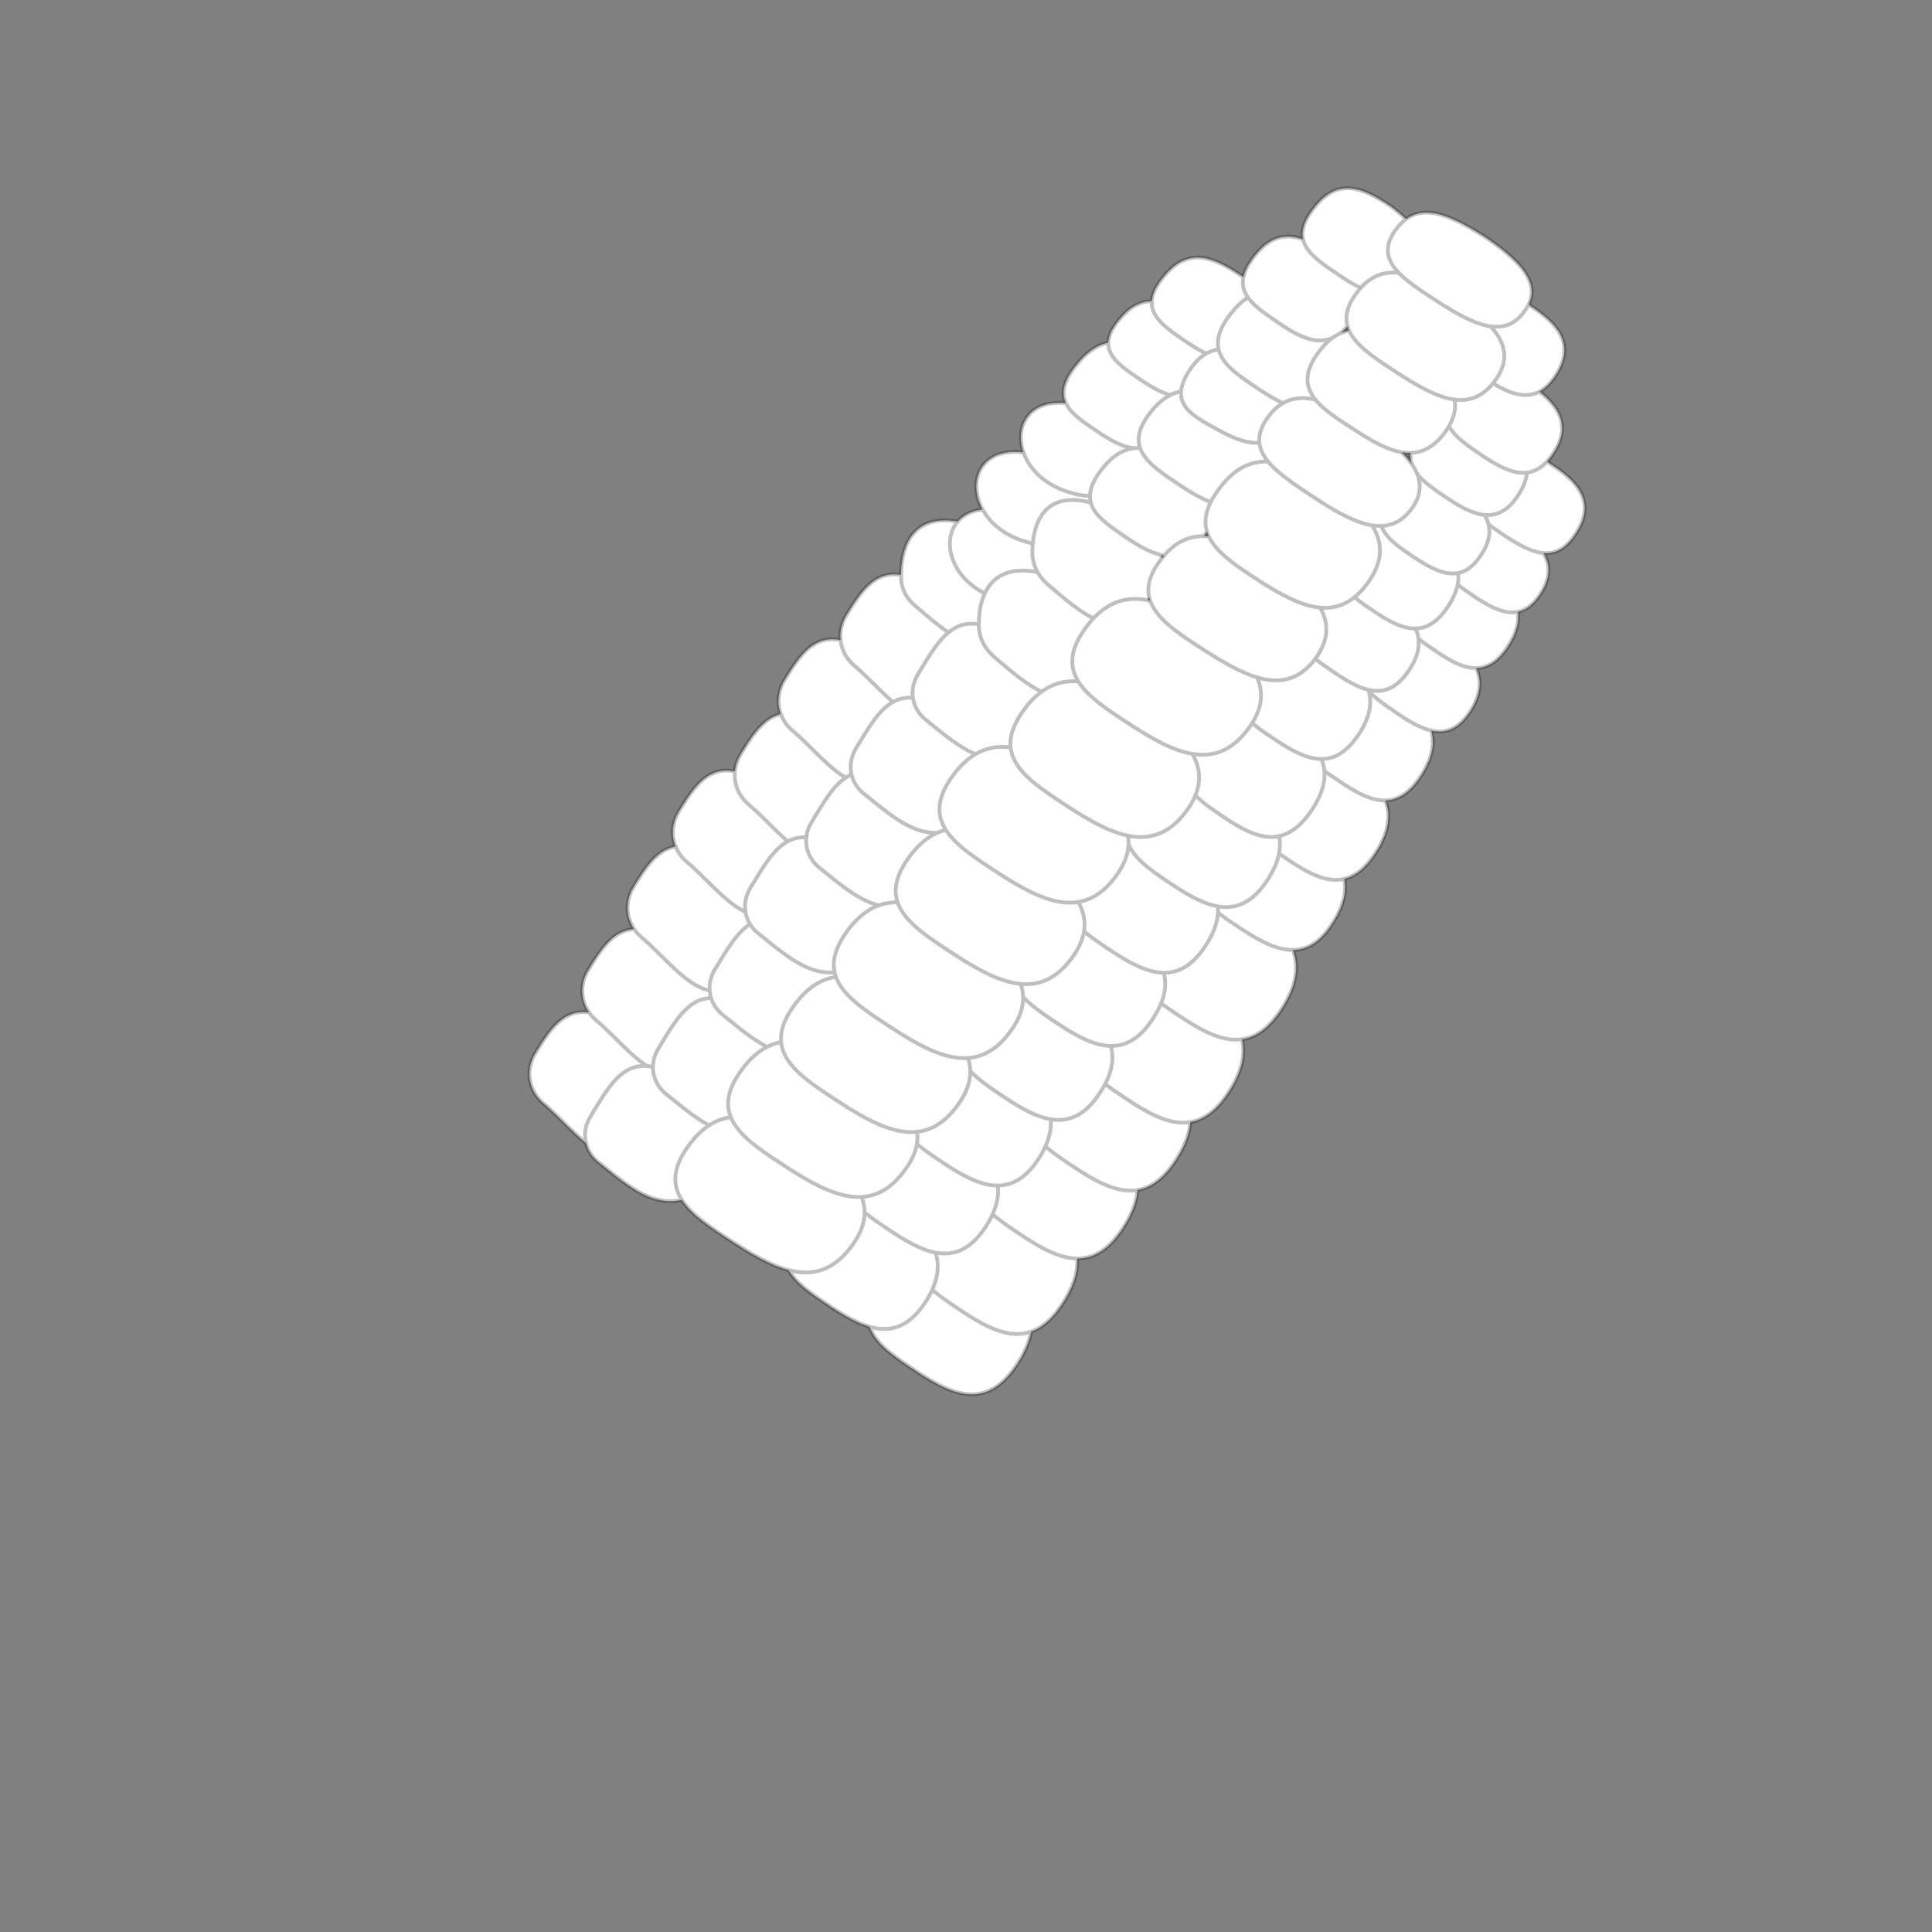 <?xml version="1.0" encoding="utf-8"?>
<!-- Generator: Adobe Illustrator 22.1.0, SVG Export Plug-In . SVG Version: 6.00 Build 0)  -->
<svg version="1.1" id="Layer_1" xmlns="http://www.w3.org/2000/svg" xmlns:xlink="http://www.w3.org/1999/xlink" x="0px" y="0px"
	 viewBox="0 0 256 256" style="enable-background:new 0 0 256 256;" xml:space="preserve">
<rect x="0" y="0" width="256" height="256" fill="#808080" stroke="none"/>
<g>
	<g>
		<path id="XMLID_32_" style="fill:#FFFFFF;" d="M87.5,148.5c-5.6,10.2-10.7,1.7-15.5-2.3c-2-1.7-2.4-4.4-1.1-6.6
			c2.9-4.8,5.5-8.3,13-2.4C88.3,140.1,91.2,143.5,87.5,148.5z"/>
		<path id="XMLID_31_" style="fill:#FFFFFF;" d="M94.5,137.5c-5.6,10.2-10.7,1.7-15.5-2.3c-2-1.7-2.4-4.4-1.1-6.6
			c2.9-4.8,5.5-8.3,13-2.4C95.3,129.1,98.2,132.5,94.5,137.5z"/>
		<path id="XMLID_30_" style="fill:#FFFFFF;" d="M100.5,126.5c-5.6,10.2-10.7,1.7-15.5-2.3c-2-1.7-2.4-4.4-1.1-6.6
			c2.9-4.8,5.5-8.3,13-2.4C101.3,118.1,104.2,121.5,100.5,126.5z"/>
		<path id="XMLID_17_" style="fill:#FFFFFF;" d="M106.5,116.5c-5.6,10.2-10.7,1.7-15.5-2.3c-2-1.7-2.4-4.4-1.1-6.6
			c2.9-4.8,5.5-8.3,13-2.4C107.3,108.1,110.2,111.5,106.5,116.5z"/>
		<path id="XMLID_16_" style="fill:#FFFFFF;" d="M114.7,108.9c-5.6,10.2-10.7,1.7-15.5-2.3c-2-1.7-2.4-4.4-1.1-6.6
			c2.9-4.8,5.5-8.3,13-2.4C115.5,100.5,118.3,103.9,114.7,108.9z"/>
		<path id="XMLID_15_" style="fill:#FFFFFF;" d="M120.5,99.1c-5.6,10.2-10.7,1.7-15.5-2.3c-2-1.7-2.4-4.4-1.1-6.6
			c2.9-4.8,5.5-8.3,13-2.4C121.3,90.7,124.2,94.1,120.5,99.1z"/>
		<path id="XMLID_2297_" style="fill:#FFFFFF;" d="M128.7,90.5c-5.6,10.2-10.7,1.7-15.5-2.3c-2-1.7-2.4-4.4-1.1-6.6
			c2.9-4.8,5.5-8.3,13-2.4C129.5,82.1,132.4,85.4,128.7,90.5z"/>
		<path id="XMLID_2296_" style="fill:#FFFFFF;" d="M135.1,82.1c-3.7,7.5-10,1.4-13.8-1.8c-1.2-1-1.9-2.3-1.9-3.8
			c-0.1-5,2.3-10.5,12.5-5.7c0.3,0.1,0.6,0.3,0.9,0.5c3.6,2.5,5.9,5.5,2.7,10.1C135.3,81.6,135.2,81.8,135.1,82.1z"/>
		<path id="XMLID_19_" style="fill:#FFFFFF;" d="M137.9,79.5c-1.9,0.5-3.7,0.4-5.4-0.1c-8.9-2.5-8.8-13.2,0-11.8c0.1,0,0.2,0,0.3,0
			c1.7,0.3,3.4,1,4.8,2.1c2.6,2.1,4.2,4.2,3.9,6.5C141.2,77.9,139.8,79,137.9,79.5z"/>
		<path id="XMLID_18_" style="fill:#FFFFFF;" d="M141.4,71.9c-1.9,0.5-3.7,0.4-5.4-0.1c-8.9-2.5-8.8-13.2,0-11.8c0.1,0,0.2,0,0.3,0
			c1.7,0.3,3.4,1,4.8,2.1c2.6,2.1,4.2,4.2,3.9,6.5C144.7,70.3,143.3,71.4,141.4,71.9z"/>
		<path id="XMLID_2294_" style="fill:#FFFFFF;" d="M147.3,65.4c-1.9,0.5-3.7,0.4-5.4-0.1c-8.9-2.5-8.8-13.2,0-11.8
			c0.1,0,0.2,0,0.3,0c1.7,0.3,3.4,1,4.8,2.1c2.6,2.1,4.2,4.2,3.9,6.5C150.5,63.8,149.1,64.9,147.3,65.4z"/>
		<path id="XMLID_2293_" style="fill:#FFFFFF;" d="M155.7,56.4c-3.4,4.6-6.8,3.2-10.4,0.7c-3.6-2.4-6.5-4.4-2.3-9.2
			c3.5-4,6.7-2.7,10.1-0.4C156.5,49.8,158.7,52.4,155.7,56.4z"/>
		<path id="XMLID_2292_" style="fill:#FFFFFF;" d="M160.6,50.1c-2.9,3.9-6.1,2.5-9.5,0.2c-3.4-2.3-6.2-4.2-2.5-8.3
			c3-3.4,6.1-2.1,9.3,0C161.1,44.2,163.2,46.6,160.6,50.1z"/>
		<path id="XMLID_2304_" style="fill:#FFFFFF;" d="M167.2,45c-3.1,4.2-6.4,2.7-10,0.3c-3.7-2.5-6.6-4.5-2.8-8.9
			c3.2-3.7,6.4-2.3,9.9,0C167.6,38.7,169.9,41.3,167.2,45z"/>
		<path id="XMLID_29_" style="fill:#FFFFFF;" d="M135.2,180.1c-4.1,6.9-8.7,5-13.8,1.6c-5.1-3.4-9.3-6.1-4-13.4
			c4.3-6,8.7-4.2,13.5-1C135.6,170.3,138.8,174,135.2,180.1z"/>
		<path id="XMLID_28_" style="fill:#FFFFFF;" d="M141.2,172.1c-4.1,6.9-8.7,5-13.8,1.6c-5.1-3.4-9.3-6.1-4-13.4
			c4.3-6,8.7-4.2,13.5-1C141.6,162.3,144.8,166,141.2,172.1z"/>
		<path id="XMLID_27_" style="fill:#FFFFFF;" d="M149.2,162.1c-4.1,6.9-8.7,5-13.8,1.6c-5.1-3.4-9.3-6.1-4-13.4
			c4.3-6,8.7-4.2,13.5-1C149.6,152.3,152.8,156,149.2,162.1z"/>
		<path id="XMLID_26_" style="fill:#FFFFFF;" d="M156.2,153.1c-4.1,6.9-8.7,5-13.8,1.6c-5.1-3.4-9.3-6.1-4-13.4
			c4.3-6,8.7-4.2,13.5-1C156.6,143.3,159.8,147,156.2,153.1z"/>
		<path id="XMLID_25_" style="fill:#FFFFFF;" d="M163.2,144.1c-4.1,6.9-8.7,5-13.8,1.6c-5.1-3.4-9.3-6.1-4-13.4
			c4.3-6,8.7-4.2,13.5-1C163.6,134.3,166.8,138,163.2,144.1z"/>
		<path id="XMLID_2286_" style="fill:#FFFFFF;" d="M170.2,133.1c-4.1,6.9-8.7,5-13.8,1.6c-5.1-3.4-9.3-6.1-4-13.4
			c4.3-6,8.7-4.2,13.5-1C170.6,123.3,173.8,127,170.2,133.1z"/>
		<path id="XMLID_2285_" style="fill:#FFFFFF;" d="M176.9,121.8c-3.6,6.2-7.9,4.3-12.7,1.1c-4.8-3.2-8.7-5.8-4-12.3
			c3.8-5.3,8-3.6,12.4-0.7C177.1,113,180.1,116.4,176.9,121.8z"/>
		<path id="XMLID_2284_" style="fill:#FFFFFF;" d="M182.6,112.5c-3.6,6-7.5,4.4-11.8,1.5c-4.3-2.9-7.8-5.2-3.3-11.6
			c3.7-5.2,7.5-3.7,11.5-1C183.1,104,185.7,107.2,182.6,112.5z"/>
		<path id="XMLID_2283_" style="fill:#FFFFFF;" d="M188.6,102.3c-3.3,5.6-7,4-11,1.3c-4.1-2.7-7.4-4.9-3.2-10.8
			c3.5-4.8,7-3.4,10.8-0.9C189,94.4,191.5,97.4,188.6,102.3z"/>
		<path id="XMLID_2282_" style="fill:#FFFFFF;" d="M195.1,93.8c-2.8,4.8-6.2,3.3-10,0.7c-3.8-2.6-6.9-4.6-3.4-9.7
			c2.9-4.2,6.3-2.8,9.8-0.4C195.1,86.8,197.5,89.6,195.1,93.8z"/>
		<path id="XMLID_2281_" style="fill:#FFFFFF;" d="M200.1,85.2c-2.9,4.9-6.2,3.6-9.8,1.1c-3.6-2.4-6.6-4.4-2.9-9.6
			c3-4.3,6.2-3,9.6-0.8C200.4,78.2,202.6,80.9,200.1,85.2z"/>
		<path id="XMLID_2280_" style="fill:#FFFFFF;" d="M204.3,78.4c-2.5,4.2-5.6,2.9-9,0.6c-3.4-2.3-6.2-4.2-3.1-8.7
			c2.6-3.7,5.6-2.5,8.8-0.3C204.3,72.2,206.5,74.7,204.3,78.4z"/>
		<path id="XMLID_2308_" style="fill:#FFFFFF;" d="M209,70.4c-2.7,4.5-5.9,3-9.6,0.6c-3.7-2.5-6.6-4.5-3.3-9.2c2.8-4,6-2.6,9.4-0.3
			C209.1,63.8,211.4,66.5,209,70.4z"/>
		<path id="XMLID_24_" style="fill:#FFFFFF;" d="M122.9,172.1c-3.7,6.1-8.1,4.2-12.9,1c-4.8-3.2-8.7-5.8-3.9-12.2
			c3.9-5.3,8.1-3.6,12.6-0.6C123.2,163.3,126.1,166.7,122.9,172.1z"/>
		<path id="XMLID_23_" style="fill:#FFFFFF;" d="M130.9,162.1c-3.7,6.1-8.1,4.2-12.9,1c-4.8-3.2-8.7-5.8-3.9-12.2
			c3.9-5.3,8.1-3.6,12.6-0.6C131.2,153.3,134.1,156.7,130.9,162.1z"/>
		<path id="XMLID_10_" style="fill:#FFFFFF;" d="M137.9,153.1c-3.7,6.1-8.1,4.2-12.9,1c-4.8-3.2-8.7-5.8-3.9-12.2
			c3.9-5.3,8.1-3.6,12.6-0.6C138.2,144.3,141.1,147.7,137.9,153.1z"/>
		<path id="XMLID_9_" style="fill:#FFFFFF;" d="M146,144.4c-3.7,6.1-8.1,4.2-12.9,1c-4.8-3.2-8.7-5.8-3.9-12.2
			c3.9-5.3,8.1-3.6,12.6-0.6C146.3,135.6,149.3,139.1,146,144.4z"/>
		<path id="XMLID_8_" style="fill:#FFFFFF;" d="M153,134.6c-3.7,6.1-8.1,4.2-12.9,1c-4.8-3.2-8.7-5.8-3.9-12.2
			c3.9-5.3,8.1-3.6,12.6-0.6C153.3,125.9,156.3,129.3,153,134.6z"/>
		<path id="XMLID_7_" style="fill:#FFFFFF;" d="M160,124.9c-3.7,6.1-8.1,4.2-12.9,1c-4.8-3.2-8.7-5.8-3.9-12.2
			c3.9-5.3,8.1-3.6,12.6-0.6C160.3,116.1,163.3,119.5,160,124.9z"/>
		<path id="XMLID_2261_" style="fill:#FFFFFF;" d="M168.2,116.2c-3.7,6.1-8.1,4.2-12.9,1c-4.8-3.2-8.7-5.8-3.9-12.2
			c3.9-5.3,8.1-3.6,12.6-0.6C168.5,107.4,171.5,110.8,168.2,116.2z"/>
		<path id="XMLID_2260_" style="fill:#FFFFFF;" d="M174.1,106.9c-3.7,5.9-7.6,4.3-11.9,1.4c-4.3-2.9-7.8-5.2-3.2-11.5
			c3.8-5.1,7.6-3.7,11.6-1C174.6,98.6,177.3,101.7,174.1,106.9z"/>
		<path id="XMLID_2259_" style="fill:#FFFFFF;" d="M180.3,96.9c-3.4,5.5-7.1,3.9-11.2,1.2c-4.1-2.7-7.4-4.9-3-10.7
			c3.6-4.8,7.1-3.4,10.9-0.8C180.7,89.1,183.2,92.1,180.3,96.9z"/>
		<path id="XMLID_2258_" style="fill:#FFFFFF;" d="M186.9,88.5c-2.9,4.7-6.3,3.2-10.1,0.6c-3.8-2.6-6.9-4.6-3.3-9.6
			c3-4.1,6.4-2.7,9.9-0.3C187.1,81.6,189.5,84.3,186.9,88.5z"/>
		<path id="XMLID_2257_" style="fill:#FFFFFF;" d="M192.1,80c-3,4.9-6.3,3.5-9.9,1.1c-3.6-2.4-6.6-4.4-2.8-9.6
			c3.1-4.2,6.3-3,9.7-0.7C192.5,73.1,194.7,75.7,192.1,80z"/>
		<path id="XMLID_2256_" style="fill:#FFFFFF;" d="M196.4,73.3c-2.6,4.2-5.6,2.8-9.1,0.5c-3.4-2.3-6.2-4.2-3-8.6
			c2.7-3.7,5.7-2.4,8.9-0.2C196.5,67.2,198.7,69.6,196.4,73.3z"/>
		<path id="XMLID_2307_" style="fill:#FFFFFF;" d="M201.3,65.4c-2.7,4.4-6,3-9.7,0.5c-3.7-2.5-6.6-4.5-3.2-9.2
			c2.9-3.9,6.1-2.6,9.5-0.2C201.4,58.9,203.8,61.5,201.3,65.4z"/>
		<path id="XMLID_2311_" style="fill:#FFFFFF;" d="M206,59.8c-2.7,4.4-6,3-9.7,0.5c-3.7-2.5-6.6-4.5-3.2-9.2
			c2.9-3.9,6.1-2.6,9.5-0.2C206.1,53.2,208.4,55.9,206,59.8z"/>
		<path id="XMLID_2313_" style="fill:#FFFFFF;" d="M206.3,49.5c-2.7,4.4-6,3-9.7,0.5c-3.7-2.5-6.6-4.5-3.2-9.2
			c2.9-3.9,6.1-2.6,9.5-0.2C206.4,42.9,208.7,45.5,206.3,49.5z"/>
		<path id="XMLID_22_" style="fill:#FFFFFF;" d="M95.3,156.3c-6.8,5.7-10.9,1.8-16-2.3c-1.9-1.5-2.3-4-1.1-6
			c3.3-5.4,5.6-10.1,13.9-3.6c4.2,2.8,7.1,6.1,4.1,10.9C95.9,155.7,95.6,156,95.3,156.3z"/>
		<path id="XMLID_21_" style="fill:#FFFFFF;" d="M104.3,147.3c-6.8,5.7-10.9,1.8-16-2.3c-1.9-1.5-2.3-4-1.1-6
			c3.3-5.4,5.6-10.1,13.9-3.6c4.2,2.8,7.1,6.1,4.1,10.9C104.9,146.7,104.6,147,104.3,147.3z"/>
		<path id="XMLID_14_" style="fill:#FFFFFF;" d="M111.8,136.8c-6.8,5.7-10.9,1.8-16-2.3c-1.9-1.5-2.3-4-1.1-6
			c3.3-5.4,5.6-10.1,13.9-3.6c4.2,2.8,7.1,6.1,4.1,10.9C112.4,136.2,112.1,136.5,111.8,136.8z"/>
		<path id="XMLID_13_" style="fill:#FFFFFF;" d="M116.5,126c-6.8,5.7-10.9,1.8-16-2.3c-1.9-1.5-2.3-4-1.1-6
			c3.3-5.4,5.6-10.1,13.9-3.6c4.2,2.8,7.1,6.1,4.1,10.9C117.1,125.3,116.8,125.7,116.5,126z"/>
		<path id="XMLID_12_" style="fill:#FFFFFF;" d="M124.6,117.3c-6.8,5.7-10.9,1.8-16-2.3c-1.9-1.5-2.3-4-1.1-6
			c3.3-5.4,5.6-10.1,13.9-3.6c4.2,2.8,7.1,6.1,4.1,10.9C125.3,116.7,125,117,124.6,117.3z"/>
		<path id="XMLID_11_" style="fill:#FFFFFF;" d="M130.5,107.5c-6.8,5.7-10.9,1.8-16-2.3c-1.9-1.5-2.3-4-1.1-6
			c3.3-5.4,5.6-10.1,13.9-3.6c4.2,2.8,7.1,6.1,4.1,10.9C131.1,106.9,130.8,107.2,130.5,107.5z"/>
		<path id="XMLID_2273_" style="fill:#FFFFFF;" d="M138.7,97.7c-6.8,5.7-10.9,1.8-16-2.3c-1.9-1.5-2.3-4-1.1-6
			c3.3-5.4,5.6-10.1,13.9-3.6c4.2,2.8,7.1,6.1,4.1,10.9C139.3,97.1,139,97.5,138.7,97.7z"/>
		<path id="XMLID_2272_" style="fill:#FFFFFF;" d="M145.6,88.4c-3.7,7.9-9.9,2-13.8-1.3c-1.4-1.2-2.2-2.8-2.1-4.6
			c0.1-4.8,2.7-9.6,12.4-5.1c0.3,0.2,0.7,0.4,1,0.6C146.8,80.6,149,83.7,145.6,88.4z"/>
		<path id="XMLID_2271_" style="fill:#FFFFFF;" d="M152.4,78.8c-3.4,7.9-9.6,2-13.5-1.3c-1.4-1.2-2.2-2.8-2.1-4.6
			c0.1-4.8,2.7-9.6,12.3-4.4c0.2,0.1,0.5,0.3,0.7,0.4C153.5,71.5,155.7,74.4,152.4,78.8z"/>
		<path id="XMLID_2270_" style="fill:#FFFFFF;" d="M159.7,70.8c-3.2,4.5-6.7,3-10.5,0.4c-3.8-2.6-6.9-4.6-2.9-9.4
			c3.3-3.9,6.7-2.5,10.3-0.1C160.2,64.1,162.5,66.8,159.7,70.8z"/>
		<path id="XMLID_2269_" style="fill:#FFFFFF;" d="M167.5,64.1c-3.3,4.7-7.1,2.9-11.3,0.1c-4.2-2.8-7.6-5.1-3.4-10
			c3.5-4,7.1-2.4,11.1,0.2C167.8,57.1,170.4,60,167.5,64.1z"/>
		<path id="XMLID_2268_" style="fill:#FFFFFF;" d="M170.6,55.8c-2.4,4.2-5.7,3.1-9.3,1.1c-3.7-2-6.6-3.6-3.5-8.1
			c2.6-3.7,5.7-2.7,9.1-0.9C170.4,49.8,172.7,52,170.6,55.8z"/>
		<path id="XMLID_2305_" style="fill:#FFFFFF;" d="M178.1,51.2c-3.4,4.8-7.2,3.1-11.4,0.3c-4.2-2.8-7.6-5.1-3.4-10.2
			c3.5-4.3,7.2-2.7,11.2,0C178.4,43.9,181,46.9,178.1,51.2z"/>
		<path id="XMLID_2309_" style="fill:#FFFFFF;" d="M179.2,42.4c-3,4.3-6.3,2.8-9.9,0.3c-3.7-2.5-6.6-4.5-2.9-9
			c3.1-3.8,6.3-2.4,9.8-0.1C179.6,36,181.8,38.6,179.2,42.4z"/>
		<path id="XMLID_2312_" style="fill:#FFFFFF;" d="M187.1,36c-3,4.3-6.3,2.8-9.9,0.3c-3.7-2.5-6.6-4.5-2.9-9
			c3.1-3.8,6.3-2.4,9.8-0.1C187.4,29.6,189.7,32.2,187.1,36z"/>
		<path id="XMLID_20_" style="fill:#FFFFFF;" d="M113,164.9c-4.3,6.1-9.7,3.7-15.7-0.2c-6-3.9-10.8-7-5.6-13.5
			c4.4-5.4,9.7-3.2,15.4,0.5C113,155.4,116.9,159.5,113,164.9z"/>
		<path id="XMLID_6_" style="fill:#FFFFFF;" d="M120,154.9c-4.3,6.1-9.7,3.7-15.7-0.2c-6-3.9-10.8-7-5.6-13.5
			c4.4-5.4,9.7-3.2,15.4,0.5C120,145.4,123.9,149.5,120,154.9z"/>
		<path id="XMLID_5_" style="fill:#FFFFFF;" d="M127,146.3c-4.3,6.1-9.7,3.7-15.7-0.2c-6-3.9-10.8-7-5.6-13.5
			c4.4-5.4,9.7-3.2,15.4,0.5C127,136.8,130.9,140.8,127,146.3z"/>
		<path id="XMLID_4_" style="fill:#FFFFFF;" d="M134,136.5c-4.3,6.1-9.7,3.7-15.7-0.2c-6-3.9-10.8-7-5.6-13.5
			c4.4-5.4,9.7-3.2,15.4,0.5C134,127,137.9,131.1,134,136.5z"/>
		<path id="XMLID_3_" style="fill:#FFFFFF;" d="M142.2,126.7c-4.3,6.1-9.7,3.7-15.7-0.2c-6-3.9-10.8-7-5.6-13.5
			c4.4-5.4,9.7-3.2,15.4,0.5C142.1,117.2,146,121.3,142.2,126.7z"/>
		<path id="XMLID_2_" style="fill:#FFFFFF;" d="M148,115.9c-4.3,6.1-9.7,3.7-15.7-0.2c-6-3.9-10.8-7-5.6-13.5
			c4.4-5.4,9.7-3.2,15.4,0.5S151.9,110.4,148,115.9z"/>
		<path id="XMLID_1_" style="fill:#FFFFFF;" d="M157.4,107.2c-4.3,6.1-9.7,3.7-15.7-0.2c-6-3.9-10.8-7-5.6-13.5
			c4.4-5.4,9.7-3.2,15.4,0.5S161.2,101.7,157.4,107.2z"/>
		<path id="XMLID_2247_" style="fill:#FFFFFF;" d="M165.6,96.3c-4.3,6.1-9.7,3.7-15.7-0.2c-6-3.9-10.8-7-5.6-13.5
			c4.4-5.4,9.7-3.2,15.4,0.5S169.4,90.9,165.6,96.3z"/>
		<path id="XMLID_2241_" style="fill:#FFFFFF;" d="M174.5,87c-3.8,5.4-8.9,3-14.7-0.7c-5.8-3.7-10.4-6.8-5.7-12.5
			c3.9-4.8,9-2.6,14.5,1S177.8,82.1,174.5,87z"/>
		<path id="XMLID_2235_" style="fill:#FFFFFF;" d="M181.4,77c-4,5.8-9,3.5-14.5,0c-5.5-3.6-10-6.5-5-12.7c4.2-5.2,9-3.1,14.3,0.3
			C181.4,68,185,71.8,181.4,77z"/>
		<path id="XMLID_2223_" style="fill:#FFFFFF;" d="M187.2,67.2c-3.1,4.5-7.8,2.2-13.1-1.3c-5.3-3.5-9.6-6.3-5.8-11
			c3.3-4,7.8-1.8,12.9,1.5C186.3,59.8,189.9,63.2,187.2,67.2z"/>
		<path id="XMLID_2306_" style="fill:#FFFFFF;" d="M191.6,57.1c-3.4,4.8-7.5,2.9-12.2-0.2c-4.7-3-8.5-5.5-4.4-10.6
			c3.4-4.3,7.6-2.6,12.1,0.4C191.6,49.6,194.6,52.8,191.6,57.1z"/>
		<path id="XMLID_2310_" style="fill:#FFFFFF;" d="M198.2,50.3c-3.3,4.7-7.8,2.5-12.9-0.8c-5.1-3.3-9.3-6-5.3-11
			c3.4-4.2,7.8-2.2,12.8,1S201.2,46.1,198.2,50.3z"/>
		<path id="XMLID_2314_" style="fill:#FFFFFF;" d="M202.1,41.1c-2.7,4-6.9,1.9-11.7-1.2s-8.6-5.6-5.2-9.8c2.9-3.6,7-1.6,11.6,1.3
			C201.3,34.5,204.6,37.6,202.1,41.1z"/>
	</g>
	<g style="opacity:0.25;">
		<path id="XMLID_103_" style="fill:#FFFFFF;stroke:#000000;stroke-width:0.5;stroke-miterlimit:10;" d="M87.5,148.5
			c-5.6,10.2-10.7,1.7-15.5-2.3c-2-1.7-2.4-4.4-1.1-6.6c2.9-4.8,5.5-8.3,13-2.4C88.3,140.1,91.2,143.5,87.5,148.5z"/>
		<path id="XMLID_102_" style="fill:#FFFFFF;stroke:#000000;stroke-width:0.5;stroke-miterlimit:10;" d="M94.5,137.5
			c-5.6,10.2-10.7,1.7-15.5-2.3c-2-1.7-2.4-4.4-1.1-6.6c2.9-4.8,5.5-8.3,13-2.4C95.3,129.1,98.2,132.5,94.5,137.5z"/>
		<path id="XMLID_101_" style="fill:#FFFFFF;stroke:#000000;stroke-width:0.5;stroke-miterlimit:10;" d="M100.5,126.5
			c-5.6,10.2-10.7,1.7-15.5-2.3c-2-1.7-2.4-4.4-1.1-6.6c2.9-4.8,5.5-8.3,13-2.4C101.3,118.1,104.2,121.5,100.5,126.5z"/>
		<path id="XMLID_100_" style="fill:#FFFFFF;stroke:#000000;stroke-width:0.5;stroke-miterlimit:10;" d="M106.5,116.5
			c-5.6,10.2-10.7,1.7-15.5-2.3c-2-1.7-2.4-4.4-1.1-6.6c2.9-4.8,5.5-8.3,13-2.4C107.3,108.1,110.2,111.5,106.5,116.5z"/>
		<path id="XMLID_99_" style="fill:#FFFFFF;stroke:#000000;stroke-width:0.5;stroke-miterlimit:10;" d="M114.7,108.9
			c-5.6,10.2-10.7,1.7-15.5-2.3c-2-1.7-2.4-4.4-1.1-6.6c2.9-4.8,5.5-8.3,13-2.4C115.5,100.5,118.3,103.9,114.7,108.9z"/>
		<path id="XMLID_98_" style="fill:#FFFFFF;stroke:#000000;stroke-width:0.5;stroke-miterlimit:10;" d="M120.5,99.1
			c-5.6,10.2-10.7,1.7-15.5-2.3c-2-1.7-2.4-4.4-1.1-6.6c2.9-4.8,5.5-8.3,13-2.4C121.3,90.7,124.2,94.1,120.5,99.1z"/>
		<path id="XMLID_97_" style="fill:#FFFFFF;stroke:#000000;stroke-width:0.5;stroke-miterlimit:10;" d="M128.7,90.5
			c-5.6,10.2-10.7,1.7-15.5-2.3c-2-1.7-2.4-4.4-1.1-6.6c2.9-4.8,5.5-8.3,13-2.4C129.5,82.1,132.4,85.4,128.7,90.5z"/>
		<path id="XMLID_96_" style="fill:#FFFFFF;stroke:#000000;stroke-width:0.5;stroke-miterlimit:10;" d="M135.1,82.1
			c-3.7,7.5-10,1.4-13.8-1.8c-1.2-1-1.9-2.3-1.9-3.8c-0.1-5,2.3-10.5,12.5-5.7c0.3,0.1,0.6,0.3,0.9,0.5c3.6,2.5,5.9,5.5,2.7,10.1
			C135.3,81.6,135.2,81.8,135.1,82.1z"/>
		<path id="XMLID_95_" style="fill:#FFFFFF;stroke:#000000;stroke-width:0.5;stroke-miterlimit:10;" d="M137.9,79.5
			c-1.9,0.5-3.7,0.4-5.4-0.1c-8.9-2.5-8.8-13.2,0-11.8c0.1,0,0.2,0,0.3,0c1.7,0.3,3.4,1,4.8,2.1c2.6,2.1,4.2,4.2,3.9,6.5
			C141.2,77.9,139.8,79,137.9,79.5z"/>
		<path id="XMLID_94_" style="fill:#FFFFFF;stroke:#000000;stroke-width:0.5;stroke-miterlimit:10;" d="M141.4,71.9
			c-1.9,0.5-3.7,0.4-5.4-0.1c-8.9-2.5-8.8-13.2,0-11.8c0.1,0,0.2,0,0.3,0c1.7,0.3,3.4,1,4.8,2.1c2.6,2.1,4.2,4.2,3.9,6.5
			C144.7,70.3,143.3,71.4,141.4,71.9z"/>
		<path id="XMLID_93_" style="fill:#FFFFFF;stroke:#000000;stroke-width:0.5;stroke-miterlimit:10;" d="M147.3,65.4
			c-1.9,0.5-3.7,0.4-5.4-0.1c-8.9-2.5-8.8-13.2,0-11.8c0.1,0,0.2,0,0.3,0c1.7,0.3,3.4,1,4.8,2.1c2.6,2.1,4.2,4.2,3.9,6.5
			C150.5,63.8,149.1,64.9,147.3,65.4z"/>
		<path id="XMLID_92_" style="fill:#FFFFFF;stroke:#000000;stroke-width:0.5;stroke-miterlimit:10;" d="M155.7,56.4
			c-3.4,4.6-6.8,3.2-10.4,0.7c-3.6-2.4-6.5-4.4-2.3-9.2c3.5-4,6.7-2.7,10.1-0.4C156.5,49.8,158.7,52.4,155.7,56.4z"/>
		<path id="XMLID_91_" style="fill:#FFFFFF;stroke:#000000;stroke-width:0.5;stroke-miterlimit:10;" d="M160.6,50.1
			c-2.9,3.9-6.1,2.5-9.5,0.2c-3.4-2.3-6.2-4.2-2.5-8.3c3-3.4,6.1-2.1,9.3,0C161.1,44.2,163.2,46.6,160.6,50.1z"/>
		<path id="XMLID_90_" style="fill:#FFFFFF;stroke:#000000;stroke-width:0.5;stroke-miterlimit:10;" d="M167.2,45
			c-3.1,4.2-6.4,2.7-10,0.3c-3.7-2.5-6.6-4.5-2.8-8.9c3.2-3.7,6.4-2.3,9.9,0C167.6,38.7,169.9,41.3,167.2,45z"/>
		<path id="XMLID_89_" style="fill:#FFFFFF;stroke:#000000;stroke-width:0.5;stroke-miterlimit:10;" d="M135.2,180.1
			c-4.1,6.9-8.7,5-13.8,1.6c-5.1-3.4-9.3-6.1-4-13.4c4.3-6,8.7-4.2,13.5-1C135.6,170.3,138.8,174,135.2,180.1z"/>
		<path id="XMLID_88_" style="fill:#FFFFFF;stroke:#000000;stroke-width:0.5;stroke-miterlimit:10;" d="M141.2,172.1
			c-4.1,6.9-8.7,5-13.8,1.6c-5.1-3.4-9.3-6.1-4-13.4c4.3-6,8.7-4.2,13.5-1C141.6,162.3,144.8,166,141.2,172.1z"/>
		<path id="XMLID_87_" style="fill:#FFFFFF;stroke:#000000;stroke-width:0.5;stroke-miterlimit:10;" d="M149.2,162.1
			c-4.1,6.9-8.7,5-13.8,1.6c-5.1-3.4-9.3-6.1-4-13.4c4.3-6,8.7-4.2,13.5-1C149.6,152.3,152.8,156,149.2,162.1z"/>
		<path id="XMLID_86_" style="fill:#FFFFFF;stroke:#000000;stroke-width:0.5;stroke-miterlimit:10;" d="M156.2,153.1
			c-4.1,6.9-8.7,5-13.8,1.6c-5.1-3.4-9.3-6.1-4-13.4c4.3-6,8.7-4.2,13.5-1C156.6,143.3,159.8,147,156.2,153.1z"/>
		<path id="XMLID_85_" style="fill:#FFFFFF;stroke:#000000;stroke-width:0.5;stroke-miterlimit:10;" d="M163.2,144.1
			c-4.1,6.9-8.7,5-13.8,1.6c-5.1-3.4-9.3-6.1-4-13.4c4.3-6,8.7-4.2,13.5-1C163.6,134.3,166.8,138,163.2,144.1z"/>
		<path id="XMLID_84_" style="fill:#FFFFFF;stroke:#000000;stroke-width:0.5;stroke-miterlimit:10;" d="M170.2,133.1
			c-4.1,6.9-8.7,5-13.8,1.6c-5.1-3.4-9.3-6.1-4-13.4c4.3-6,8.7-4.2,13.5-1C170.6,123.3,173.8,127,170.2,133.1z"/>
		<path id="XMLID_83_" style="fill:#FFFFFF;stroke:#000000;stroke-width:0.5;stroke-miterlimit:10;" d="M176.9,121.8
			c-3.6,6.2-7.9,4.3-12.7,1.1c-4.8-3.2-8.7-5.8-4-12.3c3.8-5.3,8-3.6,12.4-0.7C177.1,113,180.1,116.4,176.9,121.8z"/>
		<path id="XMLID_82_" style="fill:#FFFFFF;stroke:#000000;stroke-width:0.5;stroke-miterlimit:10;" d="M182.6,112.5
			c-3.6,6-7.5,4.4-11.8,1.5c-4.3-2.9-7.8-5.2-3.3-11.6c3.7-5.2,7.5-3.7,11.5-1C183.1,104,185.7,107.2,182.6,112.5z"/>
		<path id="XMLID_81_" style="fill:#FFFFFF;stroke:#000000;stroke-width:0.5;stroke-miterlimit:10;" d="M188.6,102.3
			c-3.3,5.6-7,4-11,1.3c-4.1-2.7-7.4-4.9-3.2-10.8c3.5-4.8,7-3.4,10.8-0.9C189,94.4,191.5,97.4,188.6,102.3z"/>
		<path id="XMLID_80_" style="fill:#FFFFFF;stroke:#000000;stroke-width:0.5;stroke-miterlimit:10;" d="M195.1,93.8
			c-2.8,4.8-6.2,3.3-10,0.7c-3.8-2.6-6.9-4.6-3.4-9.7c2.9-4.2,6.3-2.8,9.8-0.4C195.1,86.8,197.5,89.6,195.1,93.8z"/>
		<path id="XMLID_79_" style="fill:#FFFFFF;stroke:#000000;stroke-width:0.5;stroke-miterlimit:10;" d="M200.1,85.2
			c-2.9,4.9-6.2,3.6-9.8,1.1c-3.6-2.4-6.6-4.4-2.9-9.6c3-4.3,6.2-3,9.6-0.8C200.4,78.2,202.6,80.9,200.1,85.2z"/>
		<path id="XMLID_78_" style="fill:#FFFFFF;stroke:#000000;stroke-width:0.5;stroke-miterlimit:10;" d="M204.3,78.4
			c-2.5,4.2-5.6,2.9-9,0.6c-3.4-2.3-6.2-4.2-3.1-8.7c2.6-3.7,5.6-2.5,8.8-0.3C204.3,72.2,206.5,74.7,204.3,78.4z"/>
		<path id="XMLID_77_" style="fill:#FFFFFF;stroke:#000000;stroke-width:0.5;stroke-miterlimit:10;" d="M209,70.4
			c-2.7,4.5-5.9,3-9.6,0.6c-3.7-2.5-6.6-4.5-3.3-9.2c2.8-4,6-2.6,9.4-0.3C209.1,63.8,211.4,66.5,209,70.4z"/>
		<path id="XMLID_76_" style="fill:#FFFFFF;stroke:#000000;stroke-width:0.5;stroke-miterlimit:10;" d="M122.9,172.1
			c-3.7,6.1-8.1,4.2-12.9,1c-4.8-3.2-8.7-5.8-3.9-12.2c3.9-5.3,8.1-3.6,12.6-0.6C123.2,163.3,126.1,166.7,122.9,172.1z"/>
		<path id="XMLID_75_" style="fill:#FFFFFF;stroke:#000000;stroke-width:0.5;stroke-miterlimit:10;" d="M130.9,162.1
			c-3.7,6.1-8.1,4.2-12.9,1c-4.8-3.2-8.7-5.8-3.9-12.2c3.9-5.3,8.1-3.6,12.6-0.6C131.2,153.3,134.1,156.7,130.9,162.1z"/>
		<path id="XMLID_74_" style="fill:#FFFFFF;stroke:#000000;stroke-width:0.5;stroke-miterlimit:10;" d="M137.9,153.1
			c-3.7,6.1-8.1,4.2-12.9,1c-4.8-3.2-8.7-5.8-3.9-12.2c3.9-5.3,8.1-3.6,12.6-0.6C138.2,144.3,141.1,147.7,137.9,153.1z"/>
		<path id="XMLID_73_" style="fill:#FFFFFF;stroke:#000000;stroke-width:0.5;stroke-miterlimit:10;" d="M146,144.4
			c-3.7,6.1-8.1,4.2-12.9,1c-4.8-3.2-8.7-5.8-3.9-12.2c3.9-5.3,8.1-3.6,12.6-0.6C146.3,135.6,149.3,139.1,146,144.4z"/>
		<path id="XMLID_72_" style="fill:#FFFFFF;stroke:#000000;stroke-width:0.5;stroke-miterlimit:10;" d="M153,134.6
			c-3.7,6.1-8.1,4.2-12.9,1c-4.8-3.2-8.7-5.8-3.9-12.2c3.9-5.3,8.1-3.6,12.6-0.6C153.3,125.9,156.3,129.3,153,134.6z"/>
		<path id="XMLID_71_" style="fill:#FFFFFF;stroke:#000000;stroke-width:0.5;stroke-miterlimit:10;" d="M160,124.9
			c-3.7,6.1-8.1,4.2-12.9,1c-4.8-3.2-8.7-5.8-3.9-12.2c3.9-5.3,8.1-3.6,12.6-0.6C160.3,116.1,163.3,119.5,160,124.9z"/>
		<path id="XMLID_70_" style="fill:#FFFFFF;stroke:#000000;stroke-width:0.5;stroke-miterlimit:10;" d="M168.2,116.2
			c-3.7,6.1-8.1,4.2-12.9,1c-4.8-3.2-8.7-5.8-3.9-12.2c3.9-5.3,8.1-3.6,12.6-0.6C168.5,107.4,171.5,110.8,168.2,116.2z"/>
		<path id="XMLID_69_" style="fill:#FFFFFF;stroke:#000000;stroke-width:0.5;stroke-miterlimit:10;" d="M174.1,106.9
			c-3.7,5.9-7.6,4.3-11.9,1.4c-4.3-2.9-7.8-5.2-3.2-11.5c3.8-5.1,7.6-3.7,11.6-1C174.6,98.6,177.3,101.7,174.1,106.9z"/>
		<path id="XMLID_68_" style="fill:#FFFFFF;stroke:#000000;stroke-width:0.5;stroke-miterlimit:10;" d="M180.3,96.9
			c-3.4,5.5-7.1,3.9-11.2,1.2c-4.1-2.7-7.4-4.9-3-10.7c3.6-4.8,7.1-3.4,10.9-0.8C180.7,89.1,183.2,92.1,180.3,96.9z"/>
		<path id="XMLID_67_" style="fill:#FFFFFF;stroke:#000000;stroke-width:0.5;stroke-miterlimit:10;" d="M186.9,88.5
			c-2.9,4.7-6.3,3.2-10.1,0.6c-3.8-2.6-6.9-4.6-3.3-9.6c3-4.1,6.4-2.7,9.9-0.3C187.1,81.6,189.5,84.3,186.9,88.5z"/>
		<path id="XMLID_66_" style="fill:#FFFFFF;stroke:#000000;stroke-width:0.5;stroke-miterlimit:10;" d="M192.1,80
			c-3,4.9-6.3,3.5-9.9,1.1c-3.6-2.4-6.6-4.4-2.8-9.6c3.1-4.2,6.3-3,9.7-0.7C192.5,73.1,194.7,75.7,192.1,80z"/>
		<path id="XMLID_65_" style="fill:#FFFFFF;stroke:#000000;stroke-width:0.5;stroke-miterlimit:10;" d="M196.4,73.3
			c-2.6,4.2-5.6,2.8-9.1,0.5c-3.4-2.3-6.2-4.2-3-8.6c2.7-3.7,5.7-2.4,8.9-0.2C196.5,67.2,198.7,69.6,196.4,73.3z"/>
		<path id="XMLID_64_" style="fill:#FFFFFF;stroke:#000000;stroke-width:0.5;stroke-miterlimit:10;" d="M201.3,65.4
			c-2.7,4.4-6,3-9.7,0.5c-3.7-2.5-6.6-4.5-3.2-9.2c2.9-3.9,6.1-2.6,9.5-0.2C201.4,58.9,203.8,61.5,201.3,65.4z"/>
		<path id="XMLID_63_" style="fill:#FFFFFF;stroke:#000000;stroke-width:0.5;stroke-miterlimit:10;" d="M206,59.8
			c-2.7,4.4-6,3-9.7,0.5c-3.7-2.5-6.6-4.5-3.2-9.2c2.9-3.9,6.1-2.6,9.5-0.2C206.1,53.2,208.4,55.9,206,59.8z"/>
		<path id="XMLID_62_" style="fill:#FFFFFF;stroke:#000000;stroke-width:0.5;stroke-miterlimit:10;" d="M206.3,49.5
			c-2.7,4.4-6,3-9.7,0.5c-3.7-2.5-6.6-4.5-3.2-9.2c2.9-3.9,6.1-2.6,9.5-0.2C206.4,42.9,208.7,45.5,206.3,49.5z"/>
		<path id="XMLID_61_" style="fill:#FFFFFF;stroke:#000000;stroke-width:0.5;stroke-miterlimit:10;" d="M95.3,156.3
			c-6.8,5.7-10.9,1.8-16-2.3c-1.9-1.5-2.3-4-1.1-6c3.3-5.4,5.6-10.1,13.9-3.6c4.2,2.8,7.1,6.1,4.1,10.9
			C95.9,155.7,95.6,156,95.3,156.3z"/>
		<path id="XMLID_60_" style="fill:#FFFFFF;stroke:#000000;stroke-width:0.5;stroke-miterlimit:10;" d="M104.3,147.3
			c-6.8,5.7-10.9,1.8-16-2.3c-1.9-1.5-2.3-4-1.1-6c3.3-5.4,5.6-10.1,13.9-3.6c4.2,2.8,7.1,6.1,4.1,10.9
			C104.9,146.7,104.6,147,104.3,147.3z"/>
		<path id="XMLID_59_" style="fill:#FFFFFF;stroke:#000000;stroke-width:0.5;stroke-miterlimit:10;" d="M111.8,136.8
			c-6.8,5.7-10.9,1.8-16-2.3c-1.9-1.5-2.3-4-1.1-6c3.3-5.4,5.6-10.1,13.9-3.6c4.2,2.8,7.1,6.1,4.1,10.9
			C112.4,136.2,112.1,136.5,111.8,136.8z"/>
		<path id="XMLID_58_" style="fill:#FFFFFF;stroke:#000000;stroke-width:0.5;stroke-miterlimit:10;" d="M116.5,126
			c-6.8,5.7-10.9,1.8-16-2.3c-1.9-1.5-2.3-4-1.1-6c3.3-5.4,5.6-10.1,13.9-3.6c4.2,2.8,7.1,6.1,4.1,10.9
			C117.1,125.3,116.8,125.7,116.5,126z"/>
		<path id="XMLID_57_" style="fill:#FFFFFF;stroke:#000000;stroke-width:0.5;stroke-miterlimit:10;" d="M124.6,117.3
			c-6.8,5.7-10.9,1.8-16-2.3c-1.9-1.5-2.3-4-1.1-6c3.3-5.4,5.6-10.1,13.9-3.6c4.2,2.8,7.1,6.1,4.1,10.9
			C125.3,116.7,125,117,124.6,117.3z"/>
		<path id="XMLID_56_" style="fill:#FFFFFF;stroke:#000000;stroke-width:0.5;stroke-miterlimit:10;" d="M130.5,107.5
			c-6.8,5.7-10.9,1.8-16-2.3c-1.9-1.5-2.3-4-1.1-6c3.3-5.4,5.6-10.1,13.9-3.6c4.2,2.8,7.1,6.1,4.1,10.9
			C131.1,106.9,130.8,107.2,130.5,107.5z"/>
		<path id="XMLID_55_" style="fill:#FFFFFF;stroke:#000000;stroke-width:0.5;stroke-miterlimit:10;" d="M138.7,97.7
			c-6.8,5.7-10.9,1.8-16-2.3c-1.9-1.5-2.3-4-1.1-6c3.3-5.4,5.6-10.1,13.9-3.6c4.2,2.8,7.1,6.1,4.1,10.9
			C139.3,97.1,139,97.5,138.7,97.7z"/>
		<path id="XMLID_54_" style="fill:#FFFFFF;stroke:#000000;stroke-width:0.5;stroke-miterlimit:10;" d="M145.6,88.4
			c-3.7,7.9-9.9,2-13.8-1.3c-1.4-1.2-2.2-2.8-2.1-4.6c0.1-4.8,2.7-9.6,12.4-5.1c0.3,0.2,0.7,0.4,1,0.6
			C146.8,80.6,149,83.7,145.6,88.4z"/>
		<path id="XMLID_53_" style="fill:#FFFFFF;stroke:#000000;stroke-width:0.5;stroke-miterlimit:10;" d="M152.4,78.8
			c-3.4,7.9-9.6,2-13.5-1.3c-1.4-1.2-2.2-2.8-2.1-4.6c0.1-4.8,2.7-9.6,12.3-4.4c0.2,0.1,0.5,0.3,0.7,0.4
			C153.5,71.5,155.7,74.4,152.4,78.8z"/>
		<path id="XMLID_52_" style="fill:#FFFFFF;stroke:#000000;stroke-width:0.5;stroke-miterlimit:10;" d="M159.7,70.8
			c-3.2,4.5-6.7,3-10.5,0.4c-3.8-2.6-6.9-4.6-2.9-9.4c3.3-3.9,6.7-2.5,10.3-0.1C160.2,64.1,162.5,66.8,159.7,70.8z"/>
		<path id="XMLID_51_" style="fill:#FFFFFF;stroke:#000000;stroke-width:0.5;stroke-miterlimit:10;" d="M167.5,64.1
			c-3.3,4.7-7.1,2.9-11.3,0.1c-4.2-2.8-7.6-5.1-3.4-10c3.5-4,7.1-2.4,11.1,0.2C167.8,57.1,170.4,60,167.5,64.1z"/>
		<path id="XMLID_50_" style="fill:#FFFFFF;stroke:#000000;stroke-width:0.5;stroke-miterlimit:10;" d="M170.6,55.8
			c-2.4,4.2-5.7,3.1-9.3,1.1c-3.7-2-6.6-3.6-3.5-8.1c2.6-3.7,5.7-2.7,9.1-0.9C170.4,49.8,172.7,52,170.6,55.8z"/>
		<path id="XMLID_49_" style="fill:#FFFFFF;stroke:#000000;stroke-width:0.5;stroke-miterlimit:10;" d="M178.1,51.2
			c-3.4,4.8-7.2,3.1-11.4,0.3c-4.2-2.8-7.6-5.1-3.4-10.2c3.5-4.3,7.2-2.7,11.2,0C178.4,43.9,181,46.9,178.1,51.2z"/>
		<path id="XMLID_48_" style="fill:#FFFFFF;stroke:#000000;stroke-width:0.5;stroke-miterlimit:10;" d="M179.2,42.4
			c-3,4.3-6.3,2.8-9.9,0.3c-3.7-2.5-6.6-4.5-2.9-9c3.1-3.8,6.3-2.4,9.8-0.1C179.6,36,181.8,38.6,179.2,42.4z"/>
		<path id="XMLID_47_" style="fill:#FFFFFF;stroke:#000000;stroke-width:0.5;stroke-miterlimit:10;" d="M187.1,36
			c-3,4.3-6.3,2.8-9.9,0.3c-3.7-2.5-6.6-4.5-2.9-9c3.1-3.8,6.3-2.4,9.8-0.1C187.4,29.6,189.7,32.2,187.1,36z"/>
		<path id="XMLID_46_" style="fill:#FFFFFF;stroke:#000000;stroke-width:0.5;stroke-miterlimit:10;" d="M113,164.9
			c-4.3,6.1-9.7,3.7-15.7-0.2c-6-3.9-10.8-7-5.6-13.5c4.4-5.4,9.7-3.2,15.4,0.5C113,155.4,116.9,159.5,113,164.9z"/>
		<path id="XMLID_45_" style="fill:#FFFFFF;stroke:#000000;stroke-width:0.5;stroke-miterlimit:10;" d="M120,154.9
			c-4.3,6.1-9.7,3.7-15.7-0.2c-6-3.9-10.8-7-5.6-13.5c4.4-5.4,9.7-3.2,15.4,0.5C120,145.4,123.9,149.5,120,154.9z"/>
		<path id="XMLID_44_" style="fill:#FFFFFF;stroke:#000000;stroke-width:0.5;stroke-miterlimit:10;" d="M127,146.3
			c-4.3,6.1-9.7,3.7-15.7-0.2c-6-3.9-10.8-7-5.6-13.5c4.4-5.4,9.7-3.2,15.4,0.5C127,136.8,130.9,140.8,127,146.3z"/>
		<path id="XMLID_43_" style="fill:#FFFFFF;stroke:#000000;stroke-width:0.5;stroke-miterlimit:10;" d="M134,136.5
			c-4.3,6.1-9.7,3.7-15.7-0.2c-6-3.9-10.8-7-5.6-13.5c4.4-5.4,9.7-3.2,15.4,0.5C134,127,137.9,131.1,134,136.5z"/>
		<path id="XMLID_42_" style="fill:#FFFFFF;stroke:#000000;stroke-width:0.5;stroke-miterlimit:10;" d="M142.2,126.7
			c-4.3,6.1-9.7,3.7-15.7-0.2c-6-3.9-10.8-7-5.6-13.5c4.4-5.4,9.7-3.2,15.4,0.5C142.1,117.2,146,121.3,142.2,126.7z"/>
		<path id="XMLID_41_" style="fill:#FFFFFF;stroke:#000000;stroke-width:0.5;stroke-miterlimit:10;" d="M148,115.9
			c-4.3,6.1-9.7,3.7-15.7-0.2c-6-3.9-10.8-7-5.6-13.5c4.4-5.4,9.7-3.2,15.4,0.5S151.9,110.4,148,115.9z"/>
		<path id="XMLID_40_" style="fill:#FFFFFF;stroke:#000000;stroke-width:0.5;stroke-miterlimit:10;" d="M157.4,107.2
			c-4.3,6.1-9.7,3.7-15.7-0.2c-6-3.9-10.8-7-5.6-13.5c4.4-5.4,9.7-3.2,15.4,0.5S161.2,101.7,157.4,107.2z"/>
		<path id="XMLID_39_" style="fill:#FFFFFF;stroke:#000000;stroke-width:0.5;stroke-miterlimit:10;" d="M165.6,96.3
			c-4.3,6.1-9.7,3.7-15.7-0.2c-6-3.9-10.8-7-5.6-13.5c4.4-5.4,9.7-3.2,15.4,0.5S169.4,90.9,165.6,96.3z"/>
		<path id="XMLID_38_" style="fill:#FFFFFF;stroke:#000000;stroke-width:0.5;stroke-miterlimit:10;" d="M174.5,87
			c-3.8,5.4-8.9,3-14.7-0.7c-5.8-3.7-10.4-6.8-5.7-12.5c3.9-4.8,9-2.6,14.5,1S177.8,82.1,174.5,87z"/>
		<path id="XMLID_37_" style="fill:#FFFFFF;stroke:#000000;stroke-width:0.5;stroke-miterlimit:10;" d="M181.4,77
			c-4,5.8-9,3.5-14.5,0c-5.5-3.6-10-6.5-5-12.7c4.2-5.2,9-3.1,14.3,0.3C181.4,68,185,71.8,181.4,77z"/>
		<path id="XMLID_36_" style="fill:#FFFFFF;stroke:#000000;stroke-width:0.5;stroke-miterlimit:10;" d="M187.2,67.2
			c-3.1,4.5-7.8,2.2-13.1-1.3c-5.3-3.5-9.6-6.3-5.8-11c3.3-4,7.8-1.8,12.9,1.5C186.3,59.8,189.9,63.2,187.2,67.2z"/>
		<path id="XMLID_35_" style="fill:#FFFFFF;stroke:#000000;stroke-width:0.5;stroke-miterlimit:10;" d="M191.6,57.1
			c-3.4,4.8-7.5,2.9-12.2-0.2c-4.7-3-8.5-5.5-4.4-10.6c3.4-4.3,7.6-2.6,12.1,0.4C191.6,49.6,194.6,52.8,191.6,57.1z"/>
		<path id="XMLID_34_" style="fill:#FFFFFF;stroke:#000000;stroke-width:0.5;stroke-miterlimit:10;" d="M198.2,50.3
			c-3.3,4.7-7.8,2.5-12.9-0.8c-5.1-3.3-9.3-6-5.3-11c3.4-4.2,7.8-2.2,12.8,1S201.2,46.1,198.2,50.3z"/>
		<path id="XMLID_33_" style="fill:#FFFFFF;stroke:#000000;stroke-width:0.5;stroke-miterlimit:10;" d="M202.1,41.1
			c-2.7,4-6.9,1.9-11.7-1.2s-8.6-5.6-5.2-9.8c2.9-3.6,7-1.6,11.6,1.3C201.3,34.5,204.6,37.6,202.1,41.1z"/>
	</g>
</g>
<g style="opacity:0;">
	<path style="fill:#39A248;" d="M189.2,101.2c-0.2,0.3-0.3,0.7-0.6,1.1c-1.6,2.7-3.3,3.7-5.1,3.7c0.7,1.8,0.6,3.8-0.9,6.4
		c-1.4,2.4-2.9,3.6-4.5,4c0.3,1.6,0,3.4-1.2,5.4c-1.7,2.9-3.6,4-5.6,4.1c0.8,2,0.6,4.3-1.1,7.2c7-3.1,14.2-6.6,21.9-10.6
		c12-19.7,21-32.4,21-32.4C205.9,92.1,197.3,96.3,189.2,101.2z"/>
	<g>
		<path style="fill:#39A248;" d="M144.4,65.7c0,0.1,0.1,0.1,0.1,0.2C144.5,65.8,144.5,65.8,144.4,65.7
			C144.4,65.7,144.4,65.7,144.4,65.7z"/>
		<path style="fill:#39A248;" d="M150.3,59.4C150.3,59.4,150.3,59.4,150.3,59.4c0.1,0,0.2,0,0.2,0C150.5,59.4,150.4,59.4,150.3,59.4
			z"/>
		<path style="fill:#39A248;" d="M153.9,73.9c0.1-0.1,0.1-0.1,0.2-0.2c0,0,0.1-0.1,0.1-0.1c0,0,0,0,0,0c-0.1,0-0.2,0-0.4-0.1
			C153.8,73.7,153.9,73.8,153.9,73.9z"/>
		<path style="fill:#39A248;" d="M152.1,79.5c0.1,0,0.2,0,0.3,0.1c0-0.1-0.1-0.3-0.1-0.4C152.2,79.3,152.2,79.4,152.1,79.5z"/>
		<path style="fill:#39A248;" d="M151,59.4C151,59.4,151.1,59.4,151,59.4C151.1,59.4,151.1,59.4,151,59.4
			C151.1,59.4,151,59.4,151,59.4z"/>
		<path style="fill:#39A248;" d="M97.4,102.2c0.1-0.8,0.3-1.5,0.7-2.2c1.6-2.6,3.1-4.9,5.4-5.4c-0.5-1.4-0.4-3,0.4-4.4
			c2-3.4,3.9-6.1,7.5-5.3c-0.2-1.1,0.1-2.3,0.7-3.3c2-3.3,3.8-6,7.3-5.4c0-4,1.7-8,7.6-7c0.7-0.8,1.8-1.4,3.3-1.6
			c-2.1-3.8-0.3-8.2,5.4-7.6c-1.2-3.4,0.6-7,5.6-6.5c-0.7-1.4-0.3-3.1,1.8-5.5c1.3-1.5,2.6-2.2,3.8-2.5c0-1,0.5-2.1,1.7-3.4
			c1.3-1.5,2.6-2.1,3.9-2.1c0.1-1,0.6-2.2,1.8-3.6c0.1-0.1,0.2-0.2,0.3-0.3c-0.7-7.2-1.8-14.2-3.3-20.9
			c-16.9,31.4-38.2,59.7-57.7,87.9C94.6,102.2,95.8,101.9,97.4,102.2z"/>
	</g>
	<path id="XMLID_2316_" style="fill:#70BF5C;" d="M206.6,114.4c-13.2,7.7-25.4,13.8-36.6,18.8c-54.6,14.1-137.7,50.1-113.7,113
		c11.1-4.6,21.6-8.4,32-12.8c34.7-15,60.7-36,84.4-64c7.6-9.3,14.7-19.1,21.6-29.3C198.8,132.1,202.9,123.6,206.6,114.4z"/>
	<path id="XMLID_2315_" style="fill:#70BF5C;" d="M114,60.9c-17.5,48.4-10.6,100.3-22.2,149.6c-2.7,17.2-27.7,43.6-41.4,34.7
		c-52.4-38.8,3-126,42-165.3C98.9,73.5,106,67.1,114,60.9z"/>
</g>
</svg>
